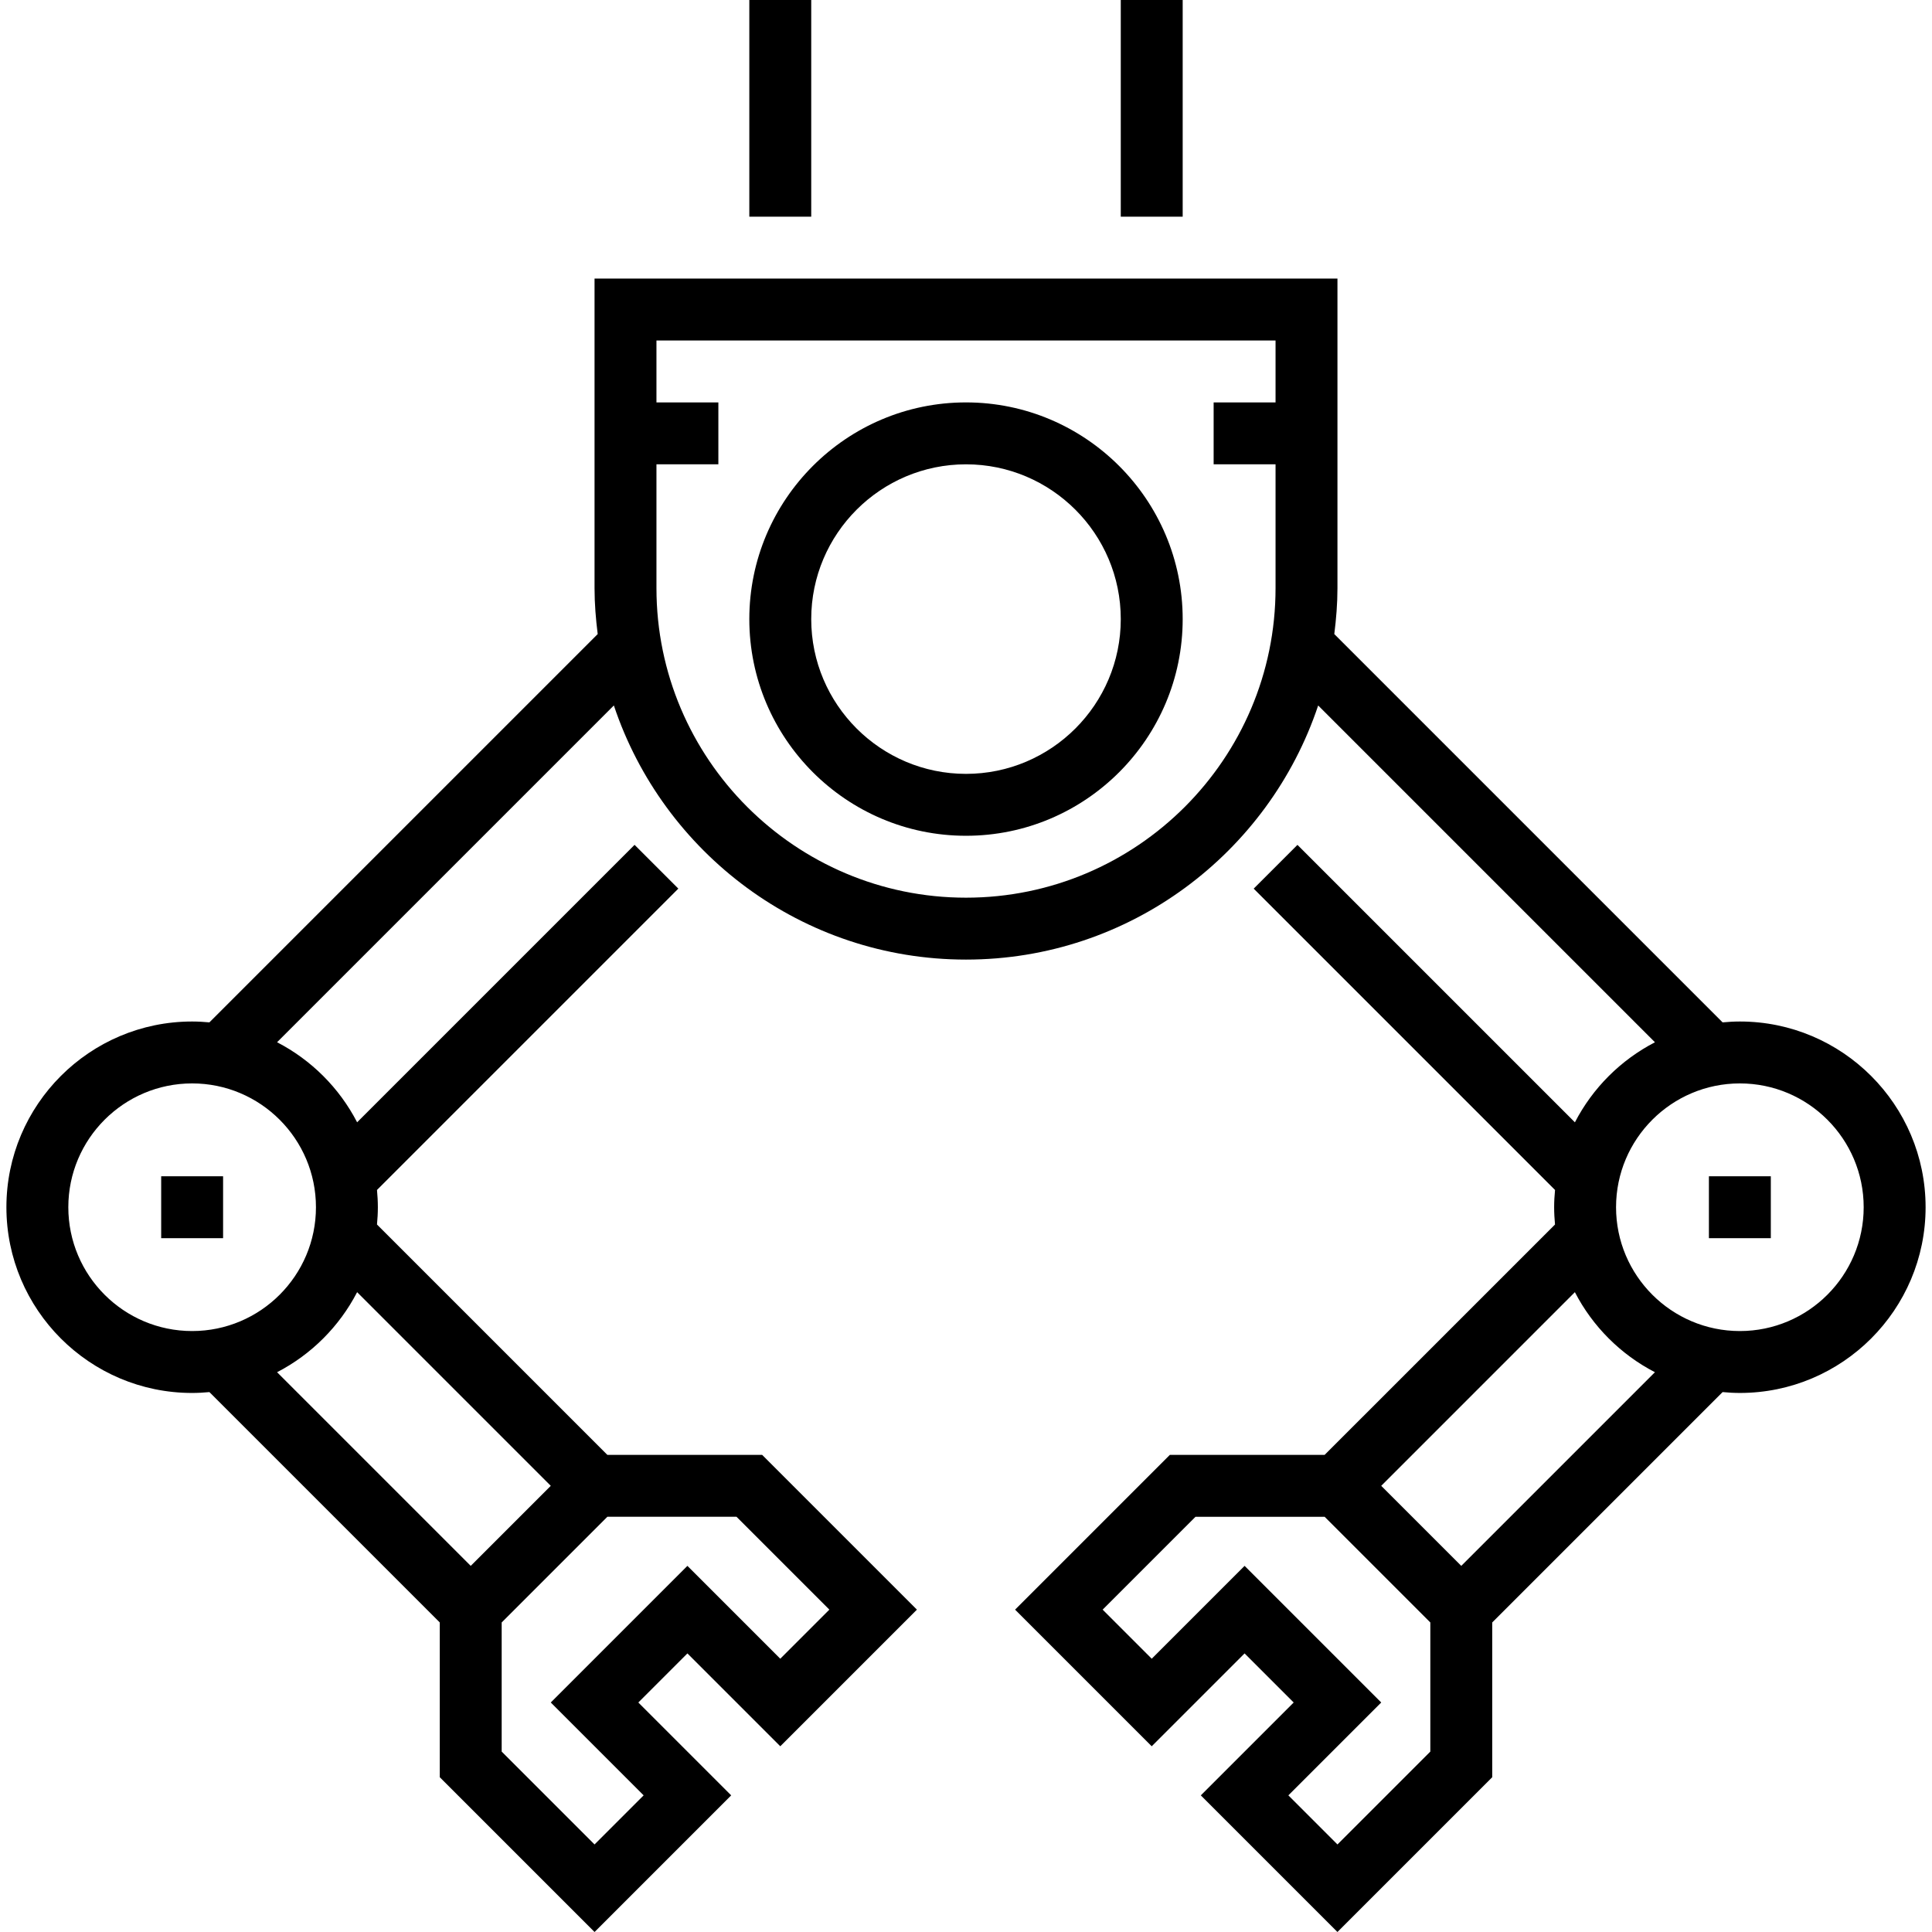 <?xml version="1.0" encoding="iso-8859-1"?>
<!-- Generator: Adobe Illustrator 19.0.0, SVG Export Plug-In . SVG Version: 6.00 Build 0)  -->
<svg version="1.1" id="Capa_1" xmlns="http://www.w3.org/2000/svg" xmlns:xlink="http://www.w3.org/1999/xlink" x="0px" y="0px"
	 viewBox="0 0 499.312 499.312" style="enable-background:new 0 0 499.312 499.312;" xml:space="preserve">
<g>
	<g>
		<g>
			<path d="M249.656,216c30.88,0,56-25.128,56-56s-25.12-56-56-56s-56,25.128-56,56S218.776,216,249.656,216z M249.656,120
				c22.056,0,40,17.944,40,40c0,22.056-17.944,40-40,40c-22.056,0-40-17.944-40-40C209.656,137.944,227.6,120,249.656,120z"/>
			<rect x="193.656" width="16" height="56"/>
			<rect x="289.656" width="16" height="56"/>
			<rect x="41.656" y="304" width="16" height="16"/>
			<path d="M449.656,264c-1.504,0-2.992,0.088-4.464,0.224L344.84,163.872c0.488-3.896,0.816-7.84,0.816-11.872V72h-192v80
				c0,4.032,0.328,7.976,0.816,11.872L54.12,264.224c-1.472-0.136-2.96-0.224-4.464-0.224c-26.472,0-48,21.528-48,48
				s21.528,48,48,48c1.504,0,2.992-0.088,4.464-0.224l59.536,59.536v40l40,40L188.968,464l-24-24l12.688-12.688l24,24L236.968,416
				l-40-40h-40l-59.536-59.536c0.136-1.472,0.224-2.96,0.224-4.464c0-1.504-0.088-2.992-0.224-4.464l77.88-77.88L164,218.344
				l-71.704,71.704c-4.584-8.864-11.824-16.104-20.688-20.688l87.04-87.04c12.728,38.112,48.68,65.68,91.008,65.68
				s78.28-27.568,91.016-65.672l87.04,87.04c-8.864,4.584-16.104,11.824-20.688,20.688l-71.704-71.704l-11.312,11.312l77.88,77.88
				c-0.144,1.464-0.232,2.952-0.232,4.456c0,1.504,0.088,2.992,0.224,4.464L342.344,376h-40l-40,40l35.312,35.312l24-24L334.344,440
				l-24,24l35.312,35.312l40-40v-40l59.536-59.536c1.472,0.136,2.96,0.224,4.464,0.224c26.472,0,48-21.528,48-48
				S476.128,264,449.656,264z M190.344,392l24,24l-12.688,12.688l-24-24L142.344,440l24,24l-12.688,12.688l-24-24v-33.376
				L156.968,392H190.344z M92.296,333.952L142.344,384l-20.688,20.688L71.608,354.64C80.464,350.056,87.712,342.808,92.296,333.952z
				 M81.656,312c0,17.648-14.352,32-32,32s-32-14.352-32-32s14.352-32,32-32S81.656,294.352,81.656,312z M329.656,104h-16v16h16v32
				c0,44.112-35.888,80-80,80s-80-35.888-80-80v-32h16v-16h-16V88h160V104z M369.656,452.688l-24,24L332.968,464l24-24
				l-35.312-35.312l-24,24L284.968,416l24-24h33.376l27.312,27.312V452.688z M377.656,404.688L356.968,384l50.048-50.048
				c4.584,8.864,11.824,16.104,20.688,20.688L377.656,404.688z M449.656,344c-17.648,0-32-14.352-32-32s14.352-32,32-32
				s32,14.352,32,32S467.304,344,449.656,344z"/>
			<rect x="441.656" y="304" width="16" height="16"/>
		</g>
	</g>
</g>
<g>
</g>
<g>
</g>
<g>
</g>
<g>
</g>
<g>
</g>
<g>
</g>
<g>
</g>
<g>
</g>
<g>
</g>
<g>
</g>
<g>
</g>
<g>
</g>
<g>
</g>
<g>
</g>
<g>
</g>
</svg>
